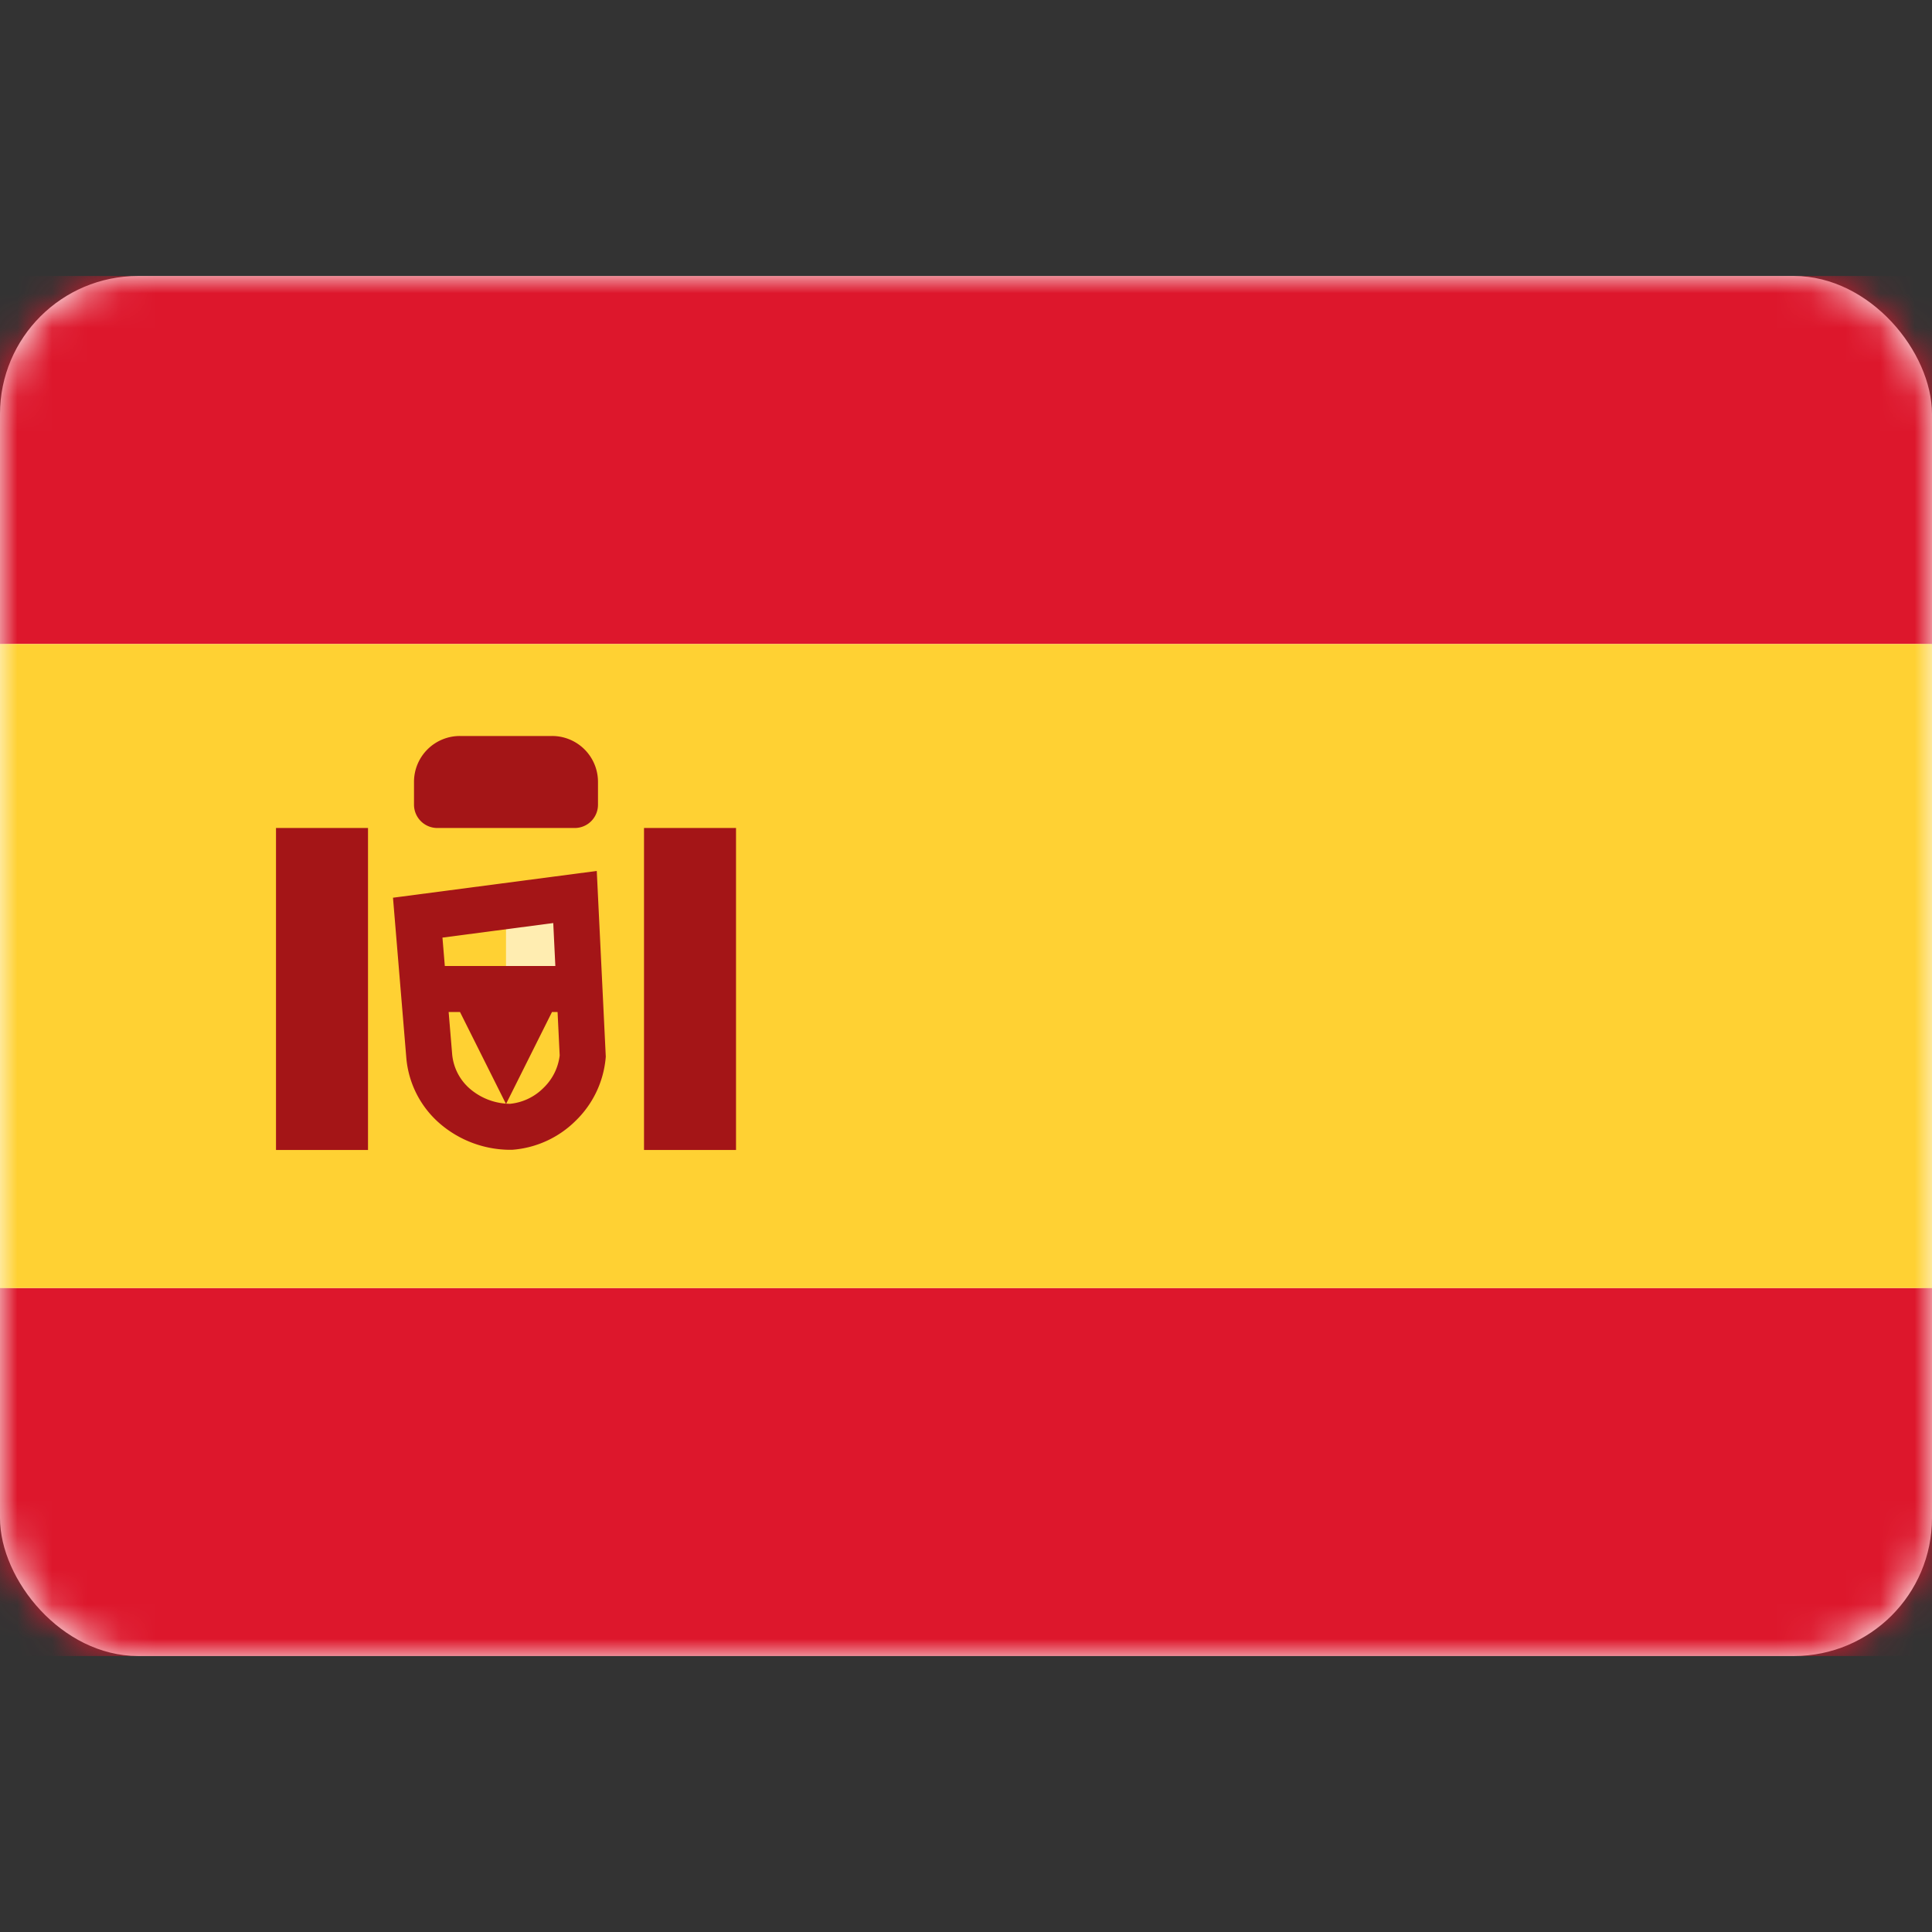 <svg width="56" height="56" xmlns="http://www.w3.org/2000/svg" xmlns:xlink="http://www.w3.org/1999/xlink"><rect width="100%" height="100%" fill="#333333" stroke="none"/><defs><rect id="a" x="0" y="0" width="56" height="40" rx="4"/></defs><g transform="translate(0 8)" fill="none" fill-rule="evenodd"><mask id="b" fill="#fff"><use xlink:href="#a"/></mask><use fill="#FFF" xlink:href="#a"/><path fill="#DD172C" mask="url(#b)" d="M0 0h56v10.667H0zM0 29.333h56V40H0z"/><path fill="#FFD133" mask="url(#b)" d="M0 10.667h56v18.667H0z"/><path fill="#FFEDB1" mask="url(#b)" d="M14.667 18.667h2.666V20h-2.666z"/><path d="M16.667 18l.224 4.614a2.228 2.228 0 01-.676 1.4 2.25 2.25 0 01-1.402.647 2.472 2.472 0 01-1.622-.593 2.166 2.166 0 01-.749-1.454h0l-.334-4.015L16.667 18z" stroke="#A41517" stroke-width="1.333" mask="url(#b)"/><path fill="#A41517" mask="url(#b)" d="M12 20h5.333v1.333H16L14.667 24l-1.334-2.667H12zM8 16h2.667v9.333H8zM18.667 16h2.667v9.333h-2.667zM12 14.667a1.33 1.33 0 011.332-1.334h2.67a1.33 1.33 0 011.331 1.334v.66a.674.674 0 01-.675.673h-3.983a.677.677 0 01-.675-.673v-.66z"/></g></svg>